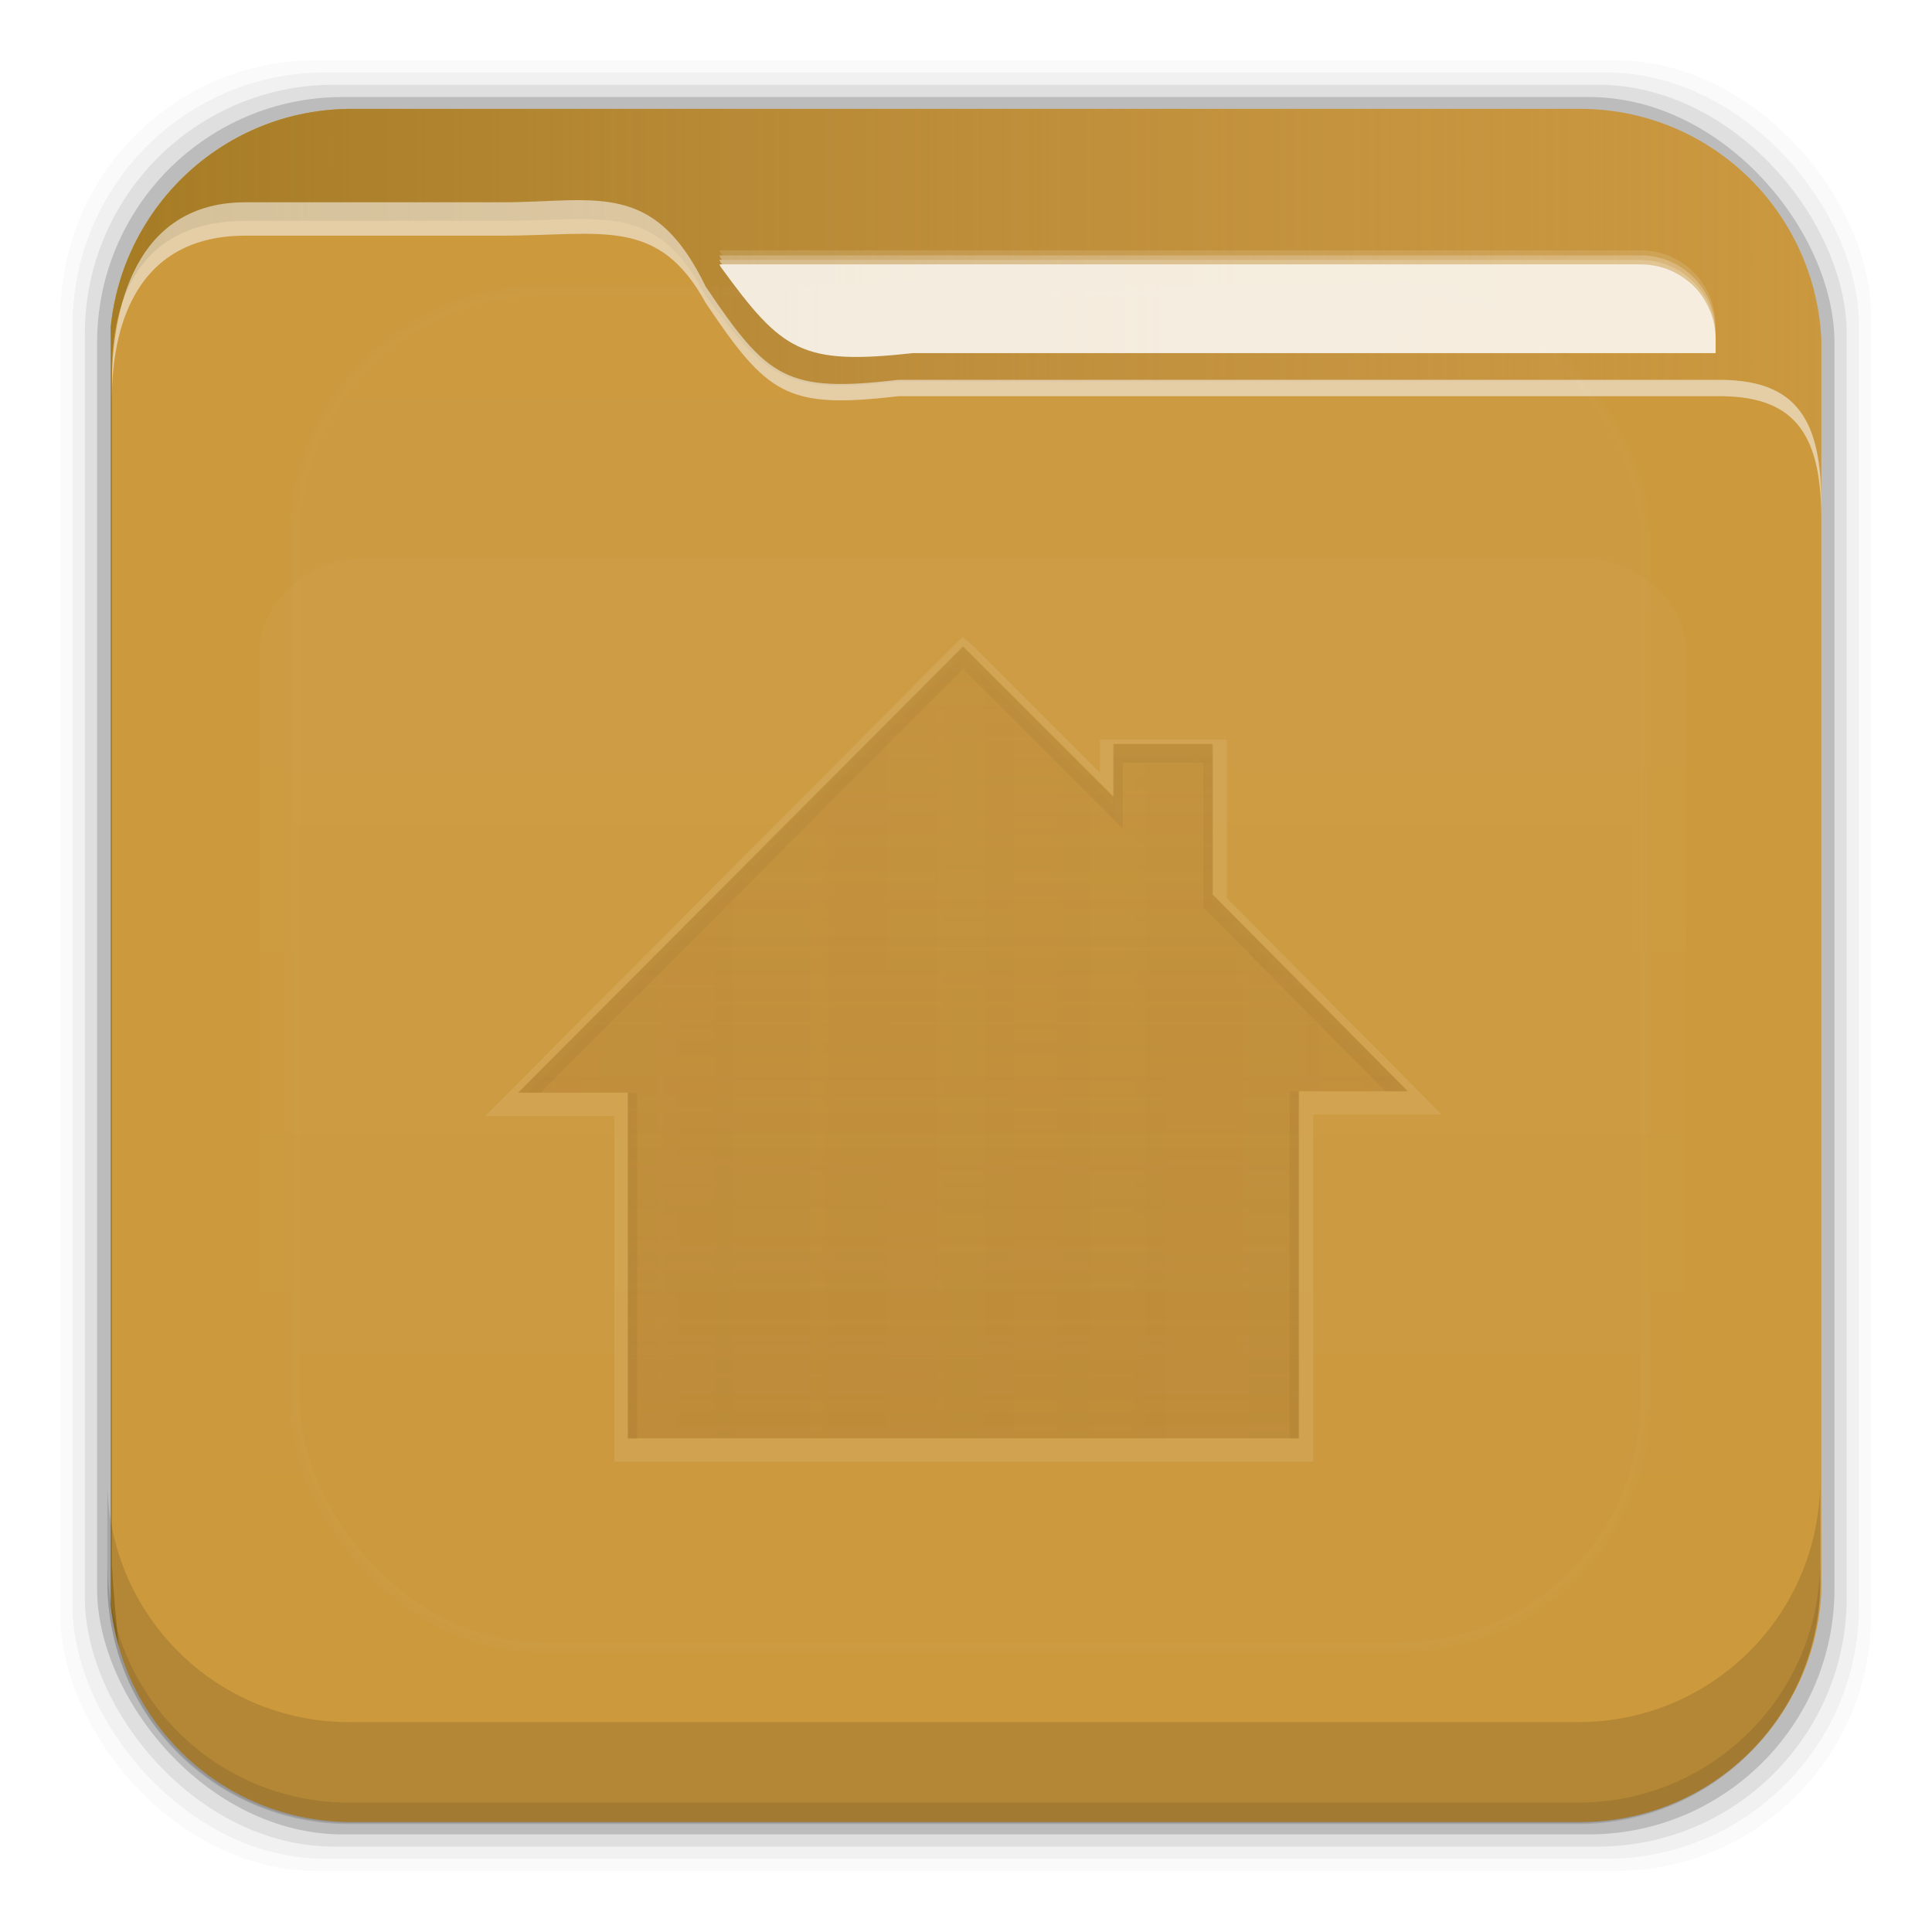 <?xml version="1.0" encoding="UTF-8" standalone="no"?>
<!-- Created with Inkscape (http://www.inkscape.org/) -->

<svg
   xmlns:dc="http://purl.org/dc/elements/1.1/"
   xmlns:cc="http://creativecommons.org/ns#"
   xmlns:rdf="http://www.w3.org/1999/02/22-rdf-syntax-ns#"
   xmlns:svg="http://www.w3.org/2000/svg"
   xmlns="http://www.w3.org/2000/svg"
   xmlns:xlink="http://www.w3.org/1999/xlink"
   xmlns:sodipodi="http://sodipodi.sourceforge.net/DTD/sodipodi-0.dtd"
   xmlns:inkscape="http://www.inkscape.org/namespaces/inkscape"
   id="svg2"
   height="96"
   width="96"
   version="1.1"
   inkscape:version="0.91 r"
   sodipodi:docname="user-home.svg">
  <sodipodi:namedview
     pagecolor="#ffffff"
     bordercolor="#666666"
     borderopacity="1"
     objecttolerance="10"
     gridtolerance="10"
     guidetolerance="10"
     inkscape:pageopacity="0"
     inkscape:pageshadow="2"
     inkscape:window-width="1366"
     inkscape:window-height="717"
     id="namedview67"
     showgrid="false"
     showguides="true"
     inkscape:guide-bbox="true"
     inkscape:zoom="2.4583333"
     inkscape:cx="-70.962712"
     inkscape:cy="17.193408"
     inkscape:window-x="0"
     inkscape:window-y="0"
     inkscape:window-maximized="1"
     inkscape:current-layer="svg2">
    <sodipodi:guide
       position="48,112.678"
       orientation="1,0"
       id="guide4458" />
  </sodipodi:namedview>
  <defs
     id="defs4">
    <linearGradient
       id="linearGradient3613-3"
       y2="138.66"
       gradientUnits="userSpaceOnUse"
       x2="48"
       y1="20.221"
       x1="48">
      <stop
         id="stop3739-10"
         stop-color="#fff"
         offset="0" />
      <stop
         id="stop3741-2"
         stop-color="#fff"
         stop-opacity="0"
         offset="1" />
    </linearGradient>
    <clipPath
       id="clipPath3613-29">
      <rect
         id="rect3615-1"
         rx="6"
         ry="6"
         height="84"
         width="84"
         y="6"
         x="6"
         fill="#fff" />
    </clipPath>
    <filter
       id="filter3794-0"
       height="1.384"
       width="1.384"
       color-interpolation-filters="sRGB"
       y="-.192"
       x="-.192">
      <feGaussianBlur
         id="feGaussianBlur3796-8"
         stdDeviation="5.28" />
    </filter>
    <clipPath
       id="clipPath3613-25">
      <rect
         id="rect3615-14"
         rx="6"
         ry="6"
         height="84"
         width="84"
         y="6"
         x="6"
         fill="#fff" />
    </clipPath>
    <filter
       id="filter3794-6"
       height="1.384"
       width="1.384"
       color-interpolation-filters="sRGB"
       y="-.192"
       x="-.192">
      <feGaussianBlur
         id="feGaussianBlur3796-26"
         stdDeviation="5.28" />
    </filter>
    <clipPath
       id="clipPath3860">
      <rect
         id="rect3862"
         rx="6"
         ry="6"
         height="72"
         width="84"
         y="18"
         x="6"
         fill="#f0f" />
    </clipPath>
    <filter
       id="filter3870"
       height="1.394"
       width="1.331"
       color-interpolation-filters="sRGB"
       y="-.197"
       x="-.166">
      <feGaussianBlur
         id="feGaussianBlur3872"
         stdDeviation="5.17" />
    </filter>
    <linearGradient
       id="linearGradient5696"
       y2="81.481"
       gradientUnits="userSpaceOnUse"
       x2="48.022"
       y1="22.933"
       x1="48.022">
      <stop
         id="stop3876"
         stop-color="#fff"
         offset="0" />
      <stop
         id="stop3878"
         stop-color="#fff"
         stop-opacity="0"
         offset="1" />
    </linearGradient>
    <linearGradient
       id="linearGradient4640"
       y2="48.005"
       gradientUnits="userSpaceOnUse"
       x2="6.187"
       y1="48.005"
       x1="93.008"
       gradientTransform="translate(0 956.36)">
      <stop
         id="stop4636"
         stop-color="#be8e4a"
         stop-opacity=".077"
         offset="0" />
      <stop
         id="stop4638"
         stop-color="#a67c25"
         offset="1" />
    </linearGradient>
    <linearGradient
       id="linearGradient3664"
       x1="45.448"
       gradientUnits="userSpaceOnUse"
       y1="80.472"
       gradientTransform="matrix(1.006 0 0 .994 0 12)"
       x2="45.448"
       y2="5.297">
      <stop
         id="stop3750-7"
         offset="0" />
      <stop
         id="stop3752-8"
         stop-opacity=".588"
         offset="1" />
    </linearGradient>
    <filter
       id="filter3174"
       color-interpolation-filters="sRGB">
      <feGaussianBlur
         id="feGaussianBlur3176"
         stdDeviation="1.71" />
    </filter>
    <linearGradient
       id="linearGradient3699-40">
      <stop
         id="stop3701-04"
         stop-color="#aa7932"
         stop-opacity=".784"
         offset="0" />
      <stop
         id="stop3703-0"
         stop-color="#aa7932"
         stop-opacity=".392"
         offset="1" />
    </linearGradient>
    <filter
       id="filter3174-5"
       color-interpolation-filters="sRGB">
      <feGaussianBlur
         id="feGaussianBlur3176-4"
         stdDeviation="1.71" />
    </filter>
    <linearGradient
       id="linearGradient4157"
       y2="31.732"
       xlink:href="#linearGradient3699-40"
       gradientUnits="userSpaceOnUse"
       x2="51.551"
       gradientTransform="translate(-81.881,89.173)"
       y1="75.568"
       x1="51.551" />
    <clipPath
       id="clipPath3668">
      <path
         inkscape:connector-curvature="0"
         id="path3670"
         style="opacity:0.9;fill:url(#linearGradient3664-2)"
         d="m 48,33.268 -24,24.084 5.92,0 0,18.648 36.201,0 0,-18.732 5.879,0 -10.537,-10.62 0,-8.111 -5.352,0 0,2.843 -8.111,-8.111 z" />
    </clipPath>
    <filter
       style="color-interpolation-filters:sRGB"
       id="filter3674">
      <feGaussianBlur
         id="feGaussianBlur3676"
         stdDeviation="0.454" />
    </filter>
    <linearGradient
       gradientTransform="matrix(0.921,0,0,0.921,3.643,1.484)"
       id="linearGradient3066"
       x1="47"
       xlink:href="#linearGradient3699-40"
       gradientUnits="userSpaceOnUse"
       x2="47"
       y1="76"
       y2="33.086" />
    <linearGradient
       id="ButtonShadow"
       x1="45.448"
       gradientUnits="userSpaceOnUse"
       y1="80.472"
       gradientTransform="matrix(1.006,0,0,0.994,0,12)"
       x2="45.448"
       y2="7.016">
      <stop
         id="stop3750"
         offset="0" />
      <stop
         id="stop3752"
         style="stop-opacity:.588"
         offset="1" />
    </linearGradient>
    <clipPath
       id="clipPath3690">
      <path
         inkscape:connector-curvature="0"
         id="path3692"
         style="opacity:0.35;fill:#ff00ff"
         d="m 77.375,23.75 c -3.324,0 -6,2.676 -6,6 l 0,49.25 c 0,3.324 2.676,6 6,6 l 59.875,0 c 3.324,0 6,-2.676 6,-6 l 0,-49.25 c 0,-3.324 -2.676,-6 -6,-6 l -59.875,0 z m 30.625,9.531 8.125,8.094 0,-2.844 5.344,0 0,8.125 10.531,10.625 -5.875,0 0,18.719 -36.219,0 0,-18.656 -5.906,0 24,-24.062 z" />
    </clipPath>
    <filter
       style="color-interpolation-filters:sRGB"
       id="filter3694">
      <feGaussianBlur
         id="feGaussianBlur3696"
         stdDeviation="0.68" />
    </filter>
    <linearGradient
       inkscape:collect="always"
       xlink:href="#linearGradient3664"
       id="linearGradient4354"
       gradientUnits="userSpaceOnUse"
       gradientTransform="matrix(1.006,0,0,0.994,0,12)"
       x1="45.448"
       y1="80.472"
       x2="45.448"
       y2="5.297" />
    <linearGradient
       inkscape:collect="always"
       xlink:href="#linearGradient3664"
       id="linearGradient4356"
       gradientUnits="userSpaceOnUse"
       gradientTransform="matrix(1.006,0,0,0.994,0,12)"
       x1="45.448"
       y1="80.472"
       x2="45.448"
       y2="5.297" />
    <linearGradient
       inkscape:collect="always"
       xlink:href="#linearGradient3613-3"
       id="linearGradient4395"
       gradientUnits="userSpaceOnUse"
       x1="48"
       y1="20.221"
       x2="48"
       y2="138.66" />
    <linearGradient
       inkscape:collect="always"
       xlink:href="#linearGradient4640"
       id="linearGradient4397"
       gradientUnits="userSpaceOnUse"
       x1="93.008"
       y1="48.005"
       x2="6.187"
       y2="48.005" />
    <linearGradient
       inkscape:collect="always"
       xlink:href="#linearGradient3613-3"
       id="linearGradient4399"
       gradientUnits="userSpaceOnUse"
       x1="48"
       y1="20.221"
       x2="48"
       y2="138.66" />
    <linearGradient
       inkscape:collect="always"
       xlink:href="#linearGradient5696"
       id="linearGradient4401"
       gradientUnits="userSpaceOnUse"
       x1="48.022"
       y1="22.933"
       x2="48.022"
       y2="81.481" />
    <linearGradient
       inkscape:collect="always"
       xlink:href="#linearGradient3664"
       id="linearGradient4403"
       gradientUnits="userSpaceOnUse"
       gradientTransform="matrix(1.006,0,0,0.994,0,12)"
       x1="45.448"
       y1="80.472"
       x2="45.448"
       y2="5.297" />
    <linearGradient
       inkscape:collect="always"
       xlink:href="#linearGradient3664"
       id="linearGradient4405"
       gradientUnits="userSpaceOnUse"
       gradientTransform="matrix(1.006,0,0,0.994,0,12)"
       x1="45.448"
       y1="80.472"
       x2="45.448"
       y2="5.297" />
    <linearGradient
       inkscape:collect="always"
       xlink:href="#linearGradient3699-40"
       id="linearGradient4448"
       x1="24"
       y1="54.634"
       x2="72"
       y2="54.634"
       gradientUnits="userSpaceOnUse" />
  </defs>
  <rect
     style="fill-opacity:0.02"
     x="3"
     y="2.99"
     width="89.978"
     height="89.978"
     ry="12.724"
     id="rect5263-0" />
  <rect
     style="fill-opacity:0.039"
     x="3.608"
     y="3.6"
     width="88.762"
     height="88.762"
     ry="12.552"
     id="rect5261-6" />
  <rect
     style="fill-opacity:0.078"
     x="4.216"
     y="4.21"
     width="87.546"
     height="87.546"
     ry="12.38"
     id="rect5259-9" />
  <rect
     style="fill-opacity:0.157"
     x="4.824"
     y="4.82"
     width="86.33"
     height="86.33"
     ry="12.208"
     id="rect5257-5" />
  <path
     style="fill:#cc993d"
     inkscape:connector-curvature="0"
     d="M 17.469,5.41 C 11.218,5.41 6.114,10.167 5.5,16.254 l 0,63.469 c 0.614,6.083 5.718,10.812 11.969,10.812 l 61.031,0 c 6.454,0 11.671,-5.037 12,-11.406 l 0,-62.281 C 90.179,10.471 84.96,5.41 78.5,5.41 l -61.031,0 z"
     id="rect2419-5" />
  <rect
     style="opacity:0.05;fill:url(#linearGradient4395);stroke:#ffffff;stroke-width:0.5;stroke-linecap:round;filter:url(#filter3794-0)"
     x="15"
     y="15"
     height="66"
     clip-path="url(#clipPath3613-29)"
     width="66"
     transform="matrix(1.015,0,0,1.024,-0.838,-1.14)"
     rx="12"
     ry="12"
     id="rect3171" />
  <path
     inkscape:connector-curvature="0"
     style="fill:url(#linearGradient4397)"
     d="M 17.469,5.41 C 11.218,5.41 6.114,10.167 5.5,16.254 l 0,63.469 C 5.572,80.44 5.715,81.143 5.906,81.817 5.76,80.487 5.637,79.12 5.562,77.723 l 0,-59.281 c 0,-2.382 0.625,-7.463 6.625,-7.469 l 12.75,0 c 4.963,0 7.64,-1.008 10.125,3.719 3.066,4.204 4.006,4.887 9.562,4.281 l 40.656,0 c 3.774,-0.044 5.168,1.587 5.219,5.438 l 0,-7.562 c -0.321,-6.377 -5.54,-11.438 -12,-11.438 l -61.031,0 z M 90.5,75.14 c -0.044,2.208 -0.186,4.35 -0.406,6.406 0.211,-0.798 0.362,-1.614 0.406,-2.469 l 0,-3.938 z m -1.062,8.281 c -0.134,0.298 -0.281,0.59 -0.438,0.875 0.158,-0.284 0.303,-0.577 0.438,-0.875 z m -0.438,0.9 c -0.157,0.284 -0.321,0.543 -0.5,0.812 0.175,-0.264 0.346,-0.535 0.5,-0.812 z m -81.906,0.25 c 0.157,0.268 0.323,0.527 0.5,0.781 -0.181,-0.26 -0.34,-0.507 -0.5,-0.781 z m 76.188,4.938 c -0.261,0.113 -0.542,0.217 -0.812,0.312 0.274,-0.096 0.548,-0.198 0.812,-0.312 z m -69.625,0.375 c 0.279,0.093 0.556,0.177 0.844,0.25 -0.284,-0.072 -0.568,-0.159 -0.844,-0.25 z m 67.625,0.281 c -0.244,0.058 -0.5,0.114 -0.75,0.156 0.254,-0.043 0.502,-0.097 0.75,-0.156 z"
     id="path5865" />
  <g
     transform="matrix(1.017,0,0,1.021,-0.61,-0.85)"
     id="layer5">
    <rect
       style="opacity:0.1;fill:url(#linearGradient4399);stroke:#ffffff;stroke-width:0.5;stroke-linecap:round;filter:url(#filter3794-6)"
       x="15"
       y="15"
       clip-path="url(#clipPath3613-25)"
       width="66"
       ry="12"
       rx="12"
       height="66"
       id="rect3171-4" />
  </g>
  <path
     style="opacity:0.55;fill:#f9f9f9"
     inkscape:connector-curvature="0"
     d="m 28.25,9.95 c -0.988,0.022 -2.072,0.101 -3.312,0.101 l -12.75,0 c -6,0.007 -6.625,6.357 -6.625,8.936 l 0,0.812 c 0,-2.58 0.625,-8.083 6.625,-8.089 l 12.75,0 c 4.963,0 7.765,-0.967 10.125,3.34 3.066,4.554 4.006,5.293 9.562,4.637 l 40.656,0 c 3.774,-0.048 5.168,1.719 5.219,5.889 l 0,-0.812 c -0.051,-4.17 -1.445,-5.937 -5.219,-5.889 l -40.656,0 c -5.556,0.656 -6.497,-0.084 -9.562,-4.637 -1.864,-3.84 -3.849,-4.356 -6.812,-4.288 z"
     id="path7506" />
  <rect
     style="opacity:0"
     x="5.565"
     y="16.97"
     width="84.972"
     height="1"
     id="rect3634" />
  <path
     style="opacity:0.205;fill:#ffffff;fill-opacity:0.59"
     inkscape:connector-curvature="0"
     d="m 35.742,12.44 c 0.023,0.043 0.039,0.081 0.062,0.125 0.034,0.047 0.06,0.079 0.094,0.125 l 45.625,0 c 2.057,0 3.719,1.662 3.719,3.719 l 0,-0.25 c 0,-2.057 -1.662,-3.719 -3.719,-3.719 l -45.781,0 z"
     id="path7563" />
  <path
     style="opacity:0.518;fill:#ffffff;fill-opacity:0.59"
     inkscape:connector-curvature="0"
     d="m 35.742,12.69 c 0.023,0.043 0.039,0.081 0.062,0.125 0.024,0.033 0.039,0.061 0.062,0.094 l 45.656,0 c 2.057,0 3.719,1.662 3.719,3.719 l 0,-0.219 c 0,-2.057 -1.662,-3.719 -3.719,-3.719 l -45.781,10e-5 z"
     id="path7516" />
  <path
     style="opacity:0.747;fill:#ffffff;fill-opacity:0.59"
     inkscape:connector-curvature="0"
     d="m 35.742,12.91 c 0.023,0.043 0.039,0.081 0.062,0.125 0.034,0.046 0.061,0.08 0.094,0.125 l 45.625,0 c 0.257,0 0.508,0.013 0.75,0.063 0.242,0.049 0.465,0.125 0.688,0.219 0.232,0.096 0.451,0.205 0.656,0.344 0.204,0.138 0.359,0.294 0.531,0.469 0.329,0.333 0.628,0.719 0.812,1.156 0.004,0.01 -0.004,0.023 0,0.031 0.181,0.438 0.281,0.934 0.281,1.438 l 0,-0.25 c 0,-2.057 -1.662,-3.719 -3.719,-3.719 l -45.781,0 z"
     id="path7514" />
  <path
     style="fill:#ffffff;fill-opacity:0.83"
     inkscape:connector-curvature="0"
     d="m 35.751,13.14 c 0.023,0.043 0.039,0.081 0.062,0.125 3.066,4.204 4.006,4.887 9.562,4.281 l 39.875,0 0,-0.688 c 0,-2.057 -1.662,-3.719 -3.719,-3.719 l -45.781,0 z"
     id="rect7493" />
  <g
     transform="matrix(0.946,0,0,0.85,2.933,8.58)"
     id="g5676">
    <path
       inkscape:connector-curvature="0"
       style="opacity:0.15;fill:url(#linearGradient4401);filter:url(#filter3870)"
       clip-path="url(#clipPath3860)"
       d="m 15.969,22.531 c -2.846,0.004 -5.433,2.592 -5.438,5.438 l 0,48.062 c 0.004,2.846 2.592,5.433 5.438,5.438 l 64.062,0 c 2.846,-0.004 5.433,-2.592 5.438,-5.438 l 0,-48.062 C 85.464,25.123 82.877,22.535 80.031,22.531 Z"
       id="path5678" />
  </g>
  <path
     style="fill-opacity:0.118"
     inkscape:connector-curvature="0"
     d="m 5.332,73.54 0,5.066 c 0,6.668 5.364,12.032 12.032,12.032 l 61.049,0 c 6.668,0 12.032,-5.364 12.032,-12.032 l 0,-5.066 c 0,6.668 -5.364,12.032 -12.032,12.032 l -61.049,0 c -6.668,0 -12.032,-5.364 -12.032,-12.032 z"
     id="rect5265-0" />
  <path
     style="fill-opacity:0.098"
     inkscape:connector-curvature="0"
     d="m 5.332,77.54 0,1.013 c 0,6.668 5.364,12.032 12.032,12.032 l 61.049,0 c 6.668,0 12.032,-5.364 12.032,-12.032 l 0,-1.013 c 0,6.668 -5.364,12.032 -12.032,12.032 l -61.049,0 c -6.668,0 -12.032,-5.364 -12.032,-12.032 z"
     id="path5252-0" />
  <g
     style="display:none"
     transform="translate(-174.5,-44.89)"
     display="none"
     id="layer2">
    <path
       inkscape:connector-curvature="0"
       style="opacity:0.9;fill:url(#linearGradient4403);filter:url(#filter3174)"
       d="M 14.969,8.803 C 13.329,8.803 12,10.085 12,11.678 L 12,19 c -3.324,0 -7,2.676 -7,6 l 0,61 c 0,3.324 2.676,6 6,6 l 74,0 c 3.324,0 6,-2.676 6,-6 l 0,-61 c 0,-3.324 -3.747,-6 -7.071,-6 l 0,-0.135 c 0,-2.389 -1.978,-4.312 -4.438,-4.312 l -43.335,0 -1.469,-2.875 c -0.734,-1.424 -1.329,-2.874 -2.969,-2.874 l -16.75,0 z"
       id="rect3745" />
  </g>
  <g
     style="display:none"
     transform="translate(-107.42,-78.2)"
     display="none"
     id="layer2-2">
    <path
       inkscape:connector-curvature="0"
       style="opacity:0.9;fill:url(#linearGradient4405);filter:url(#filter3174-5)"
       d="M 14.969,8.803 C 13.329,8.803 12,10.085 12,11.678 L 12,19 c -3.324,0 -7,2.676 -7,6 l 0,61 c 0,3.324 2.676,6 6,6 l 74,0 c 3.324,0 6,-2.676 6,-6 l 0,-61 c 0,-3.324 -3.747,-6 -7.071,-6 l 0,-0.135 c 0,-2.389 -1.978,-4.312 -4.438,-4.312 l -43.335,0 -1.469,-2.875 c -0.734,-1.424 -1.329,-2.874 -2.969,-2.874 l -16.75,0 z"
       id="rect3745-0" />
  </g>
  <g
     style="display:none"
     id="g4326"
     display="none"
     transform="translate(-263.178,42.568)">
    <path
       inkscape:connector-curvature="0"
       style="opacity:0.9;fill:url(#linearGradient4354);filter:url(#filter3174)"
       id="path4328"
       d="M 14.969,8.803 C 13.329,8.803 12,10.085 12,11.678 L 12,19 c -3.324,0 -7,2.676 -7,6 l 0,61 c 0,3.324 2.676,6 6,6 l 74,0 c 3.324,0 6,-2.676 6,-6 l 0,-61 c 0,-3.324 -3.747,-6 -7.071,-6 l 0,-0.135 c 0,-2.389 -1.978,-4.312 -4.438,-4.312 l -43.335,0 -1.469,-2.875 c -0.734,-1.424 -1.329,-2.874 -2.969,-2.874 l -16.75,0 z" />
  </g>
  <g
     style="display:none"
     id="g4330"
     display="none"
     transform="translate(-196.098,9.258)">
    <path
       inkscape:connector-curvature="0"
       style="opacity:0.9;fill:url(#linearGradient4356);filter:url(#filter3174-5)"
       id="path4332"
       d="M 14.969,8.803 C 13.329,8.803 12,10.085 12,11.678 L 12,19 c -3.324,0 -7,2.676 -7,6 l 0,61 c 0,3.324 2.676,6 6,6 l 74,0 c 3.324,0 6,-2.676 6,-6 l 0,-61 c 0,-3.324 -3.747,-6 -7.071,-6 l 0,-0.135 c 0,-2.389 -1.978,-4.312 -4.438,-4.312 l -43.335,0 -1.469,-2.875 c -0.734,-1.424 -1.329,-2.874 -2.969,-2.874 l -16.75,0 z" />
  </g>
  <path
     inkscape:connector-curvature="0"
     id="path3678"
     style="opacity:0.3;fill:none;stroke:#ffffff;stroke-width:1.5;filter:url(#filter3694)"
     clip-path="url(#clipPath3690)"
     transform="matrix(0.921,0,0,0.921,-51.597,1.484)"
     d="m 108,33.768 -24,24.084 5.92,0 0,18.648 36.201,0 0,-18.732 5.879,0 -10.537,-10.62 0,-8.111 -5.352,0 0,2.843 -8.11,-8.111 z" />
  <path
     inkscape:connector-curvature="0"
     id="path3347"
     style="opacity:0.45;fill:url(#linearGradient3066);fill-opacity:1"
     d="m 47.836,32.112 -22.096,22.173 5.45,0 0,17.169 33.329,0 0,-17.246 5.413,0 -9.701,-9.778 0,-7.468 -4.927,0 0,2.618 -7.468,-7.468 z" />
  <path
     transform="matrix(0.921,0,0,0.921,3.643,1.484)"
     inkscape:connector-curvature="0"
     id="path3664"
     style="opacity:0.35;fill:url(#linearGradient4448);fill-opacity:1.0;stroke:#000000;stroke-opacity:0.333;filter:url(#filter3674)"
     clip-path="url(#clipPath3668)"
     d="m 48,33.768 -24,24.084 5.92,0 0,18.648 36.201,0 0,-18.732 5.879,0 -10.537,-10.62 0,-8.111 -5.352,0 0,2.843 -8.111,-8.111 z" />
</svg>
